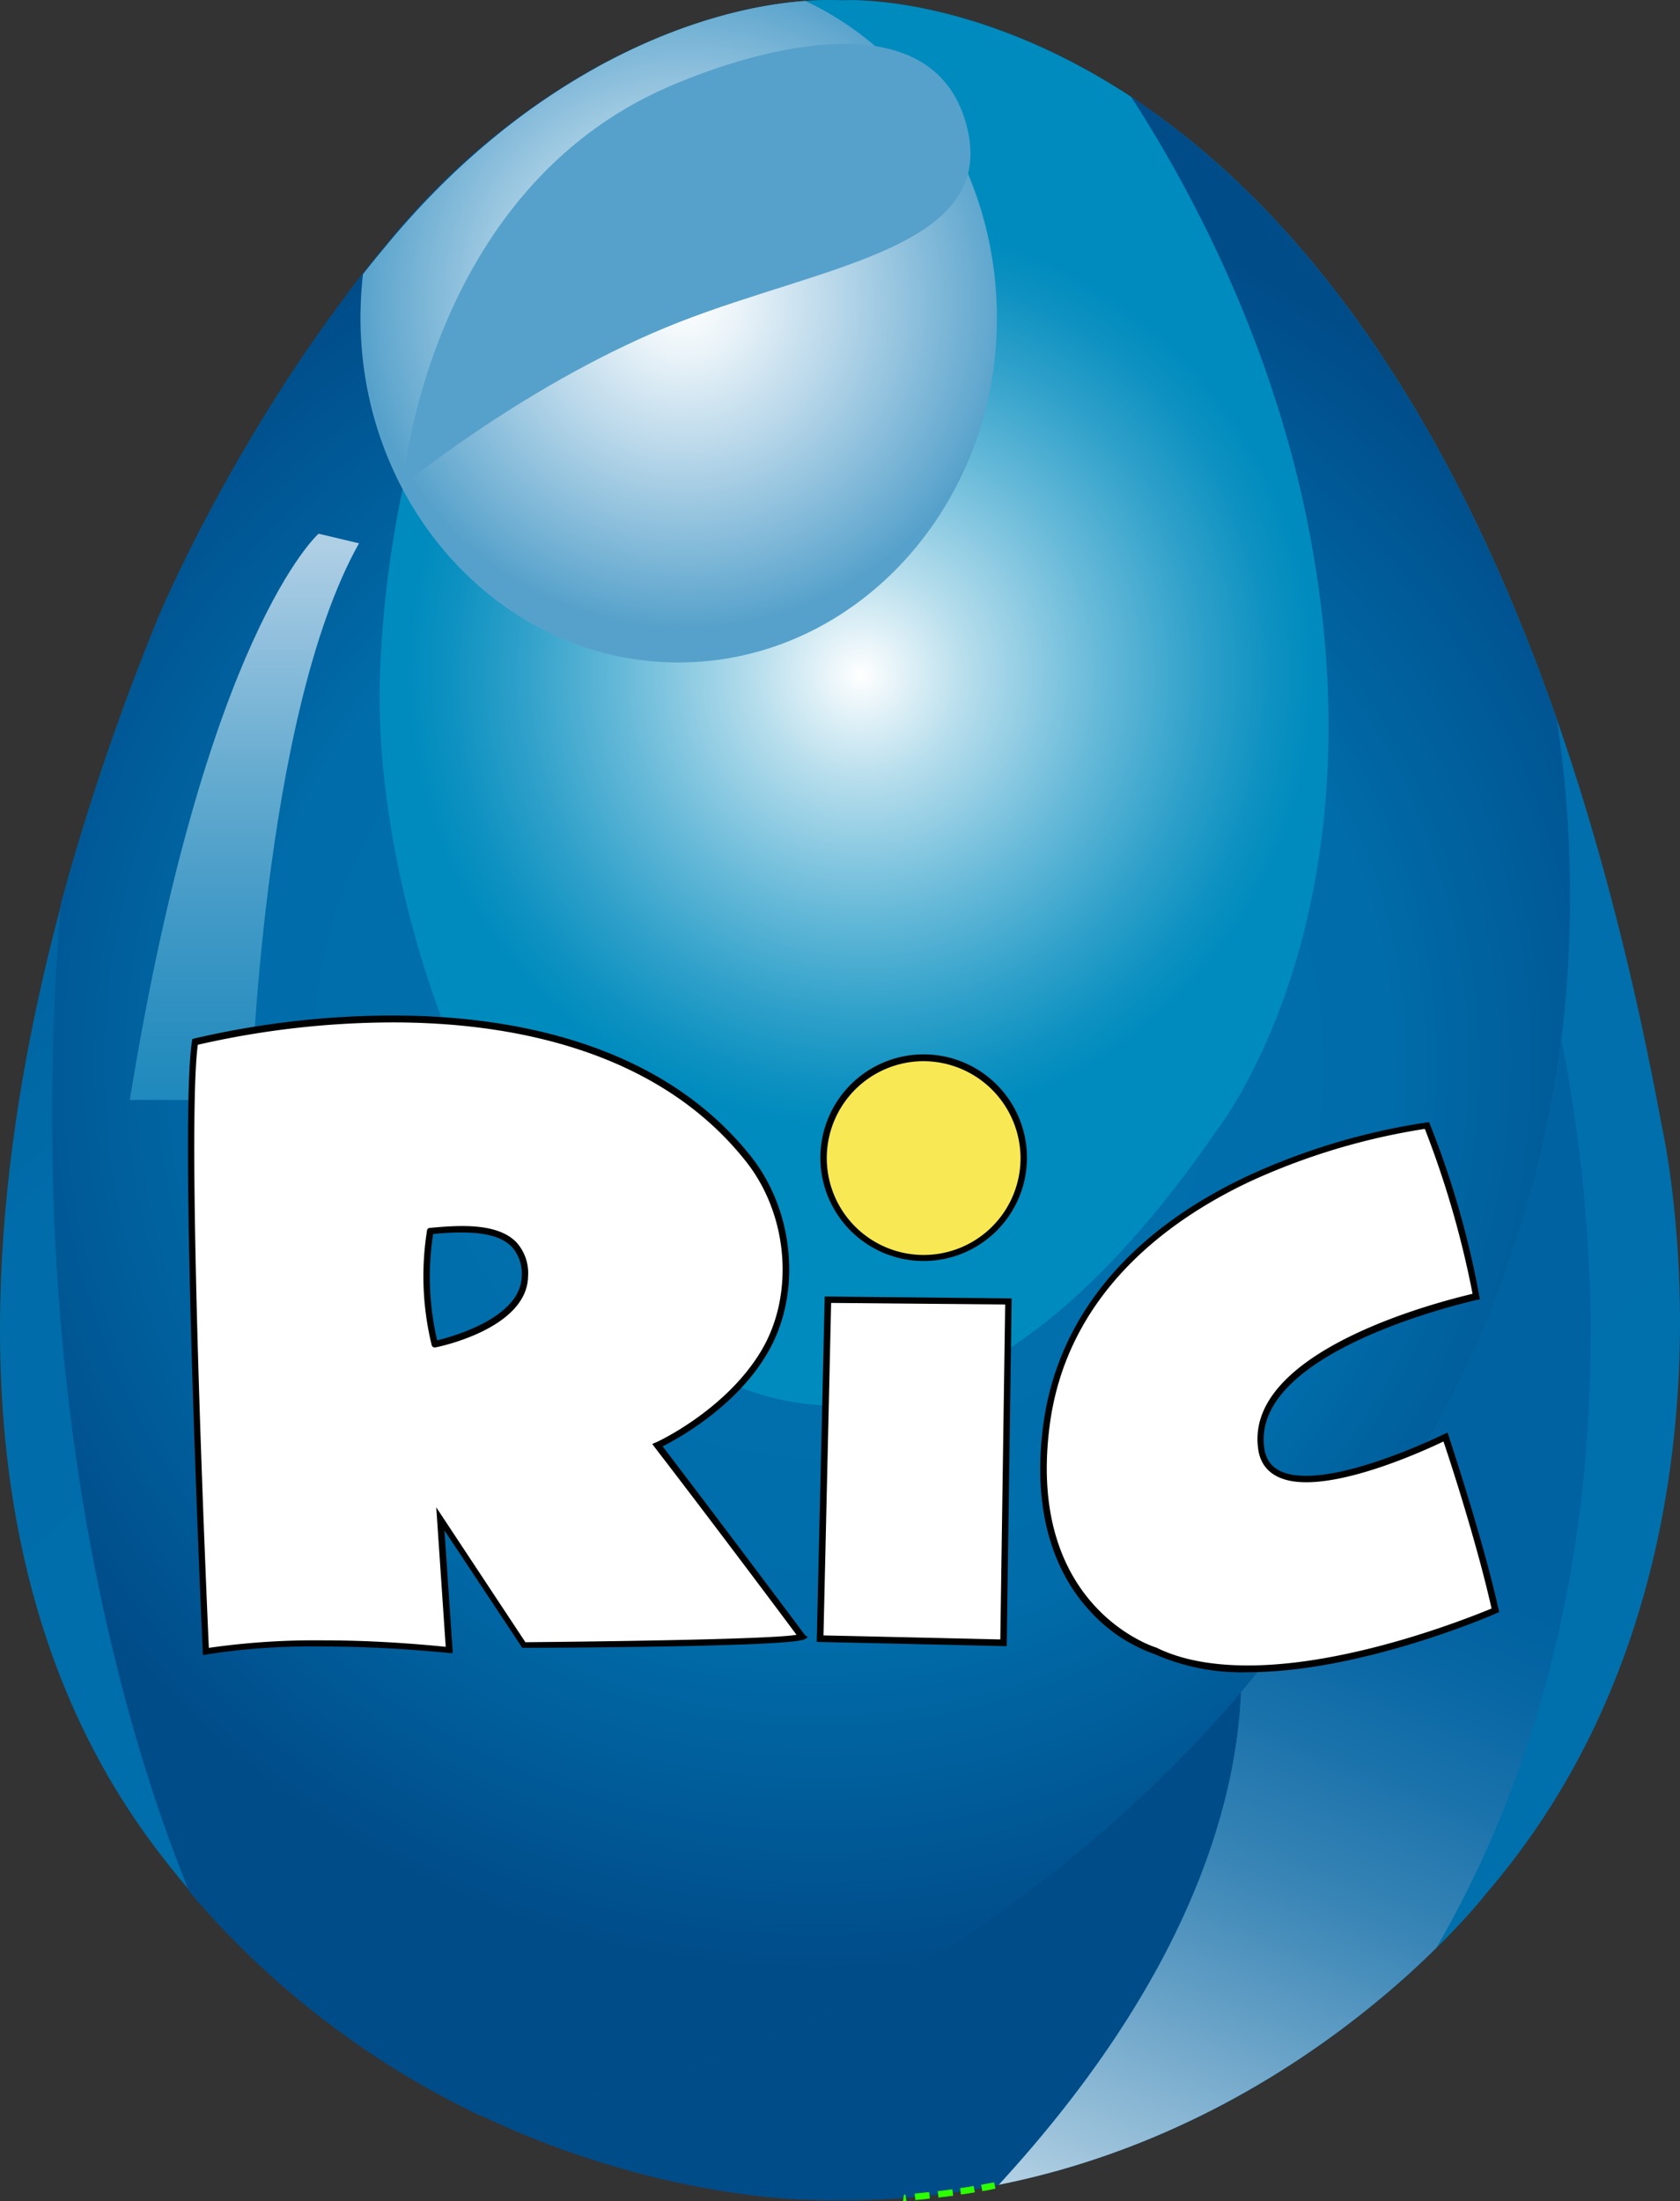 <svg width="610.67" height="800" version="1.1" viewBox="0 0 610.67 800" xmlns="http://www.w3.org/2000/svg" xmlns:xlink="http://www.w3.org/1999/xlink">
 <rect x="0" y="0" width="610.67" height="800" fill="#333333" stroke="none"/>
 <defs>
  <linearGradient id="a" x1="342.13" x2="662.13" y1="959.91" y2="610" gradientTransform="matrix(2.357 0 0 -2.357 -825.57 2334.1)" gradientUnits="userSpaceOnUse">
   <stop stop-color="#004c89" offset="0"/>
   <stop stop-color="#006daa" offset=".27"/>
   <stop stop-color="#0072af" offset="1"/>
  </linearGradient>
  <radialGradient id="b" cx="240.96" cy="936.09" r="172.62" gradientTransform="matrix(.81 0 0 -.81 281.24 1014.1)" gradientUnits="userSpaceOnUse">
   <stop stop-color="#0072af" offset="0"/>
   <stop stop-color="#006daa" offset=".62"/>
   <stop stop-color="#004c89" offset="1"/>
  </radialGradient>
  <radialGradient id="c" cx="250.54" cy="772.4" r="61.87" gradientTransform="matrix(2.357 0 0 2.357 -825.57 -216.14)" xlink:href="#b"/>
  <linearGradient id="d" x1="601.98" x2="515.64" y1="823.94" y2="615.82" gradientTransform="matrix(2.357 0 0 -2.357 -825.57 2334.1)" gradientUnits="userSpaceOnUse">
   <stop stop-color="#0062a1" offset=".36"/>
   <stop stop-color="#0766a4" offset=".42"/>
   <stop stop-color="#1a72ab" offset=".5"/>
   <stop stop-color="#3985b6" offset=".6"/>
   <stop stop-color="#65a0c6" offset=".7"/>
   <stop stop-color="#9dc3db" offset=".82"/>
   <stop stop-color="#e0ecf4" offset=".95"/>
   <stop stop-color="#fff" offset="1"/>
  </linearGradient>
  <radialGradient id="e" cx="249.15" cy="1010.4" r="128.76" gradientTransform="matrix(1.909 0 0 -1.909 -162.69 2174)" gradientUnits="userSpaceOnUse">
   <stop stop-color="#fff" offset="0"/>
   <stop stop-color="#b5ddec" offset=".16"/>
   <stop stop-color="#68bad9" offset=".35"/>
   <stop stop-color="#30a1ca" offset=".5"/>
   <stop stop-color="#0d91c1" offset=".61"/>
   <stop stop-color="#008bbe" offset=".67"/>
  </radialGradient>
  <radialGradient id="f" cx="215.61" cy="1081.4" r="62.13" gradientTransform="matrix(.81 0 0 -.81 281.24 1014.1)" gradientUnits="userSpaceOnUse">
   <stop stop-color="#fff" offset="0"/>
   <stop stop-color="#ebf4f9" offset=".16"/>
   <stop stop-color="#b6d6e9" offset=".48"/>
   <stop stop-color="#62a8cf" offset=".94"/>
   <stop stop-color="#56a1cb" offset="1"/>
  </radialGradient>
  <linearGradient id="g" x1="387.95" x2="387.95" y1="906.13" y2="794.6" gradientTransform="matrix(2.357 0 0 -2.357 -825.57 2334.1)" gradientUnits="userSpaceOnUse">
   <stop stop-color="#afcfe5" offset="0"/>
   <stop stop-color="#95c2de" offset=".11"/>
   <stop stop-color="#65abd0" offset=".32"/>
   <stop stop-color="#4099c6" offset=".52"/>
   <stop stop-color="#258cbe" offset=".71"/>
   <stop stop-color="#1584ba" offset=".87"/>
   <stop stop-color="#0f81b8" offset="1"/>
  </linearGradient>
  <radialGradient id="h" cx="232.76" cy="1091.6" r="66.39" fx="197.46" gradientTransform="matrix(2.357 0 0 2.357 -825.57 -216.14)" xlink:href="#f"/>
  <radialGradient id="radialGradient1019" cx="240.96" cy="936.09" r="172.62" gradientTransform="matrix(1.909 0 0 -1.909 -162.69 2174)" gradientUnits="userSpaceOnUse" xlink:href="#b"/>
  <radialGradient id="radialGradient1021" cx="215.61" cy="1081.4" r="62.13" gradientTransform="matrix(1.909 0 0 -1.909 -162.69 2174)" gradientUnits="userSpaceOnUse" xlink:href="#f"/>
 </defs>
 <path d="m306.36 0.116s219.53-14.92 297.71 409.2c0 0 36.864 161.6-63.639 278.67 0 0-89.33 116.27-243.24 111.49 0 0-142.79 2.003-240.7-127.87-113.37-150.47-25.503-381.34 1.131-447.17 0 0 29.84-72.171 84.192-137.11 58.171-69.508 126.67-88.977 164.54-87.209z" fill="url(#a)" stroke-width="2.357"/>
 <path d="m565.86 261.41c-44.335-127.28-104.01-192.69-154.81-226.27 18.149 27.836 47.446 80.138 62.036 145.45 33.399 149.41-31.089 230.23-31.089 230.23-167.61 244.35-310.18-17.253-303.82-167.63 4.714-112.48 54.565-188.21 79.29-219.2a265.26 265.26 0 0 0-75.848 63.38c-54.353 65.006-84.192 137.25-84.192 137.25a889.25 889.25 0 0 0-35.355 104.01c-15.038 185.45 27.624 312.52 46.787 358.97a318.2 318.2 0 0 0 105.95 81.482c193.7-24.631 294.27-177.32 294.27-177.32 109.03-120.75 107.76-257.86 96.779-330.36z" fill="url(#radialGradient1019)" stroke-width="2.357"/>
 <path d="m174.93 768.95c65.996 31.419 122.07 30.641 122.07 30.641a291.14 291.14 0 0 0 65.996-5.445c70.168-76.296 86.431-139.89 88.105-179.13-36.887 43.675-129.94 135.34-276.17 153.94z" fill="url(#c)" stroke-width="2.357"/>
 <path d="m337.87 797.91c-1.768 0.212-3.559 0.33-5.233 0.542 1.791-0.118 3.559-0.33 5.233-0.542z" fill="none" stroke="#2cff00" stroke-miterlimit="10" stroke-width="2.357"/>
 <path d="m328.42 798.79a2.758 2.758 0 0 0 0.872 0 2.758 2.758 0 0 1-0.872 0z" fill="none" stroke="#2cff00" stroke-miterlimit="10" stroke-width="2.357"/>
 <path d="m346.33 796.9-5.327 0.66z" fill="none" stroke="#2cff00" stroke-miterlimit="10" stroke-width="2.357"/>
 <path d="m567.53 377.83a385.44 385.44 0 0 1-98.358 213.73 275.77 275.77 0 0 1-18.031 23.405c-1.673 39.197-17.937 102.79-88.105 179.13 77.97-15.603 132.53-59.915 159.05-86.101 73.397-126.95 58.147-266.53 45.443-330.17z" fill="url(#d)" stroke-width="2.357"/>
 <path d="m361.6 794.33c-1.556 0.354-3.135 0.566-4.714 0.896 1.579-0.212 3.111-0.542 4.714-0.896z" fill="none" stroke="#2cff00" stroke-miterlimit="10" stroke-width="2.357"/>
 <path d="m354.13 795.68c-1.673 0.33-3.347 0.566-4.997 0.778 1.65-0.212 3.323-0.448 4.997-0.778z" fill="none" stroke="#2cff00" stroke-miterlimit="10" stroke-width="2.357"/>
 <path d="m217.47 24.063c-24.843 30.971-74.623 106.7-79.29 219.2-6.246 150.38 136.33 411.98 304.05 167.63 0 0 64.488-80.869 31.089-230.21-14.708-65.265-44.123-117.61-62.154-145.45-58.242-38.231-104.82-35.119-104.82-35.119-22.934-1.108-57.016 5.562-93.337 26.516 1.461-0.896 3.017-1.673 4.455-2.569z" fill="url(#e)" stroke-width="2.357"/>
 <path d="m362.36 115.51c0-51.571-28.638-95.906-69.602-115.16-39.221 2.781-99.253 25.267-151.15 87.421-3.323 4.007-6.576 7.896-9.687 11.926a148.66 148.66 0 0 0-0.896 15.698c0 69.272 51.854 125.39 115.61 125.39s115.73-56.002 115.73-125.27z" fill="url(#radialGradient1021)" stroke-width="2.357"/>
 <path d="m130.5 197.47-14.708-3.488s-41.106 36.298-68.612 205.81h43.887c0.236 0.165 4.007-139.28 39.433-202.33z" fill="url(#g)" stroke-width="2.357"/>
 <path d="m292.54 594.2c-0.33-0.448-29.745-39.763-51.666-68.495 5.445-2.781 26.823-14.378 38.183-34.082 12.374-21.213 9.805-51.006-5.893-71.064-33.517-42.426-89.33-51.453-130.32-51.453a318.6 318.6 0 0 0-72.171 8.344l-0.778 0.236-0.118 0.778c-4.714 30.641 3.583 213.95 3.913 221.75l0.118 1.343 1.32-0.236a245.95 245.95 0 0 1 42.214-2.876c14.472 0 29.863 0.778 45.891 2.357h1.343l-3.017-44.547 28.284 42.662h0.66c9.923 0 96.779-0.33 101.92-3.111l1.226-0.684zm-133.64-107.03a101.61 101.61 0 0 1-1.461-38.655 98.311 98.311 0 0 1 10.583-0.542c8.697 0 14.472 1.65 17.937 5.115a14.448 14.448 0 0 1 3.677 10.795c-0.33 15.156-25.267 21.944-30.735 23.287z" stroke-width="2.357"/>
 <path d="m289.53 594.2c-5.445-7.354-31.725-42.426-51.548-68.165l-0.896-1.226 1.343-0.566c0.212 0 25.715-11.785 38.537-33.729 11.903-20.388 9.428-49.12-5.798-68.353-32.998-41.766-88.105-50.558-128.41-50.558a320.1 320.1 0 0 0-70.852 8.132c-4.219 31.183 3.229 202.25 4.007 219.2a271.06 271.06 0 0 1 41.318-2.734c14.142 0 29.18 0.778 44.783 2.357l-3.441-50.699 32.409 49.026c35.85-0.354 88.883-1.131 98.546-2.687zm-131.31-104.46h-0.212a1.084 1.084 0 0 1-1.108-0.896 105.55 105.55 0 0 1-1.673-41.648 1.014 1.014 0 0 1 0.99-0.896c4.714-0.448 8.462-0.684 11.785-0.684 9.428 0 15.721 1.909 19.61 5.798a16.711 16.711 0 0 1 4.337 12.469c-0.306 18.95-32.291 25.621-33.729 25.856z" fill="#fff" stroke-width="2.357"/>
 <path d="m335.77 458.32a37.547 37.547 0 1 1 37.524-37.524 37.547 37.547 0 0 1-37.524 37.524z" stroke-width="2.357"/>
 <path d="m335.77 385.7a35.214 35.214 0 1 0 35.19 35.19 35.355 35.355 0 0 0-35.19-35.19z" fill="#f8e854" stroke-width="2.357"/>
 <polygon transform="matrix(2.357 0 0 2.357 -825.57 -216.14)" points="506.28 291.92 505.52 345.55 476.22 344.89 477.45 291.63"/>
 <polygon transform="matrix(2.357 0 0 2.357 -825.57 -216.14)" points="478.44 292.62 477.26 343.89 504.53 344.51 505.28 292.86" fill="#fff"/>
 <path d="m453.6 607.78a78.229 78.229 0 0 1-33.87-6.553 57.204 57.204 0 0 1-23.57-15.721c-10.229-11.007-21.496-31.631-17.041-66.821 4.903-39.079 30.641-70.71 74.293-91.216a239.12 239.12 0 0 1 65.148-19.492l0.896-0.118 0.33 0.801a327.62 327.62 0 0 1 17.937 62.461l0.236 1.131-1.131 0.212c-0.778 0.236-82.189 18.055-77.286 53.81 0.896 6.788 5.916 10.135 15.25 10.135 19.398 0 49.803-15.038 50.133-15.156l1.226-0.566 0.448 1.226c0 0.33 12.139 36.204 18.149 63.144l0.212 0.896-0.872 0.33c-0.613 0.354-49.049 21.496-90.485 21.496z" stroke-width="2.357"/>
 <path d="m517.92 410.31a240.56 240.56 0 0 0-63.639 19.162c-29.958 14.142-66.939 41.106-72.831 89.448-8.132 65.595 38.537 79.855 38.961 79.95l0.236 0.118c8.697 4.243 19.822 6.34 32.998 6.34 37.853 0 81.741-17.913 88.529-20.694-5.35-23.853-15.25-54.211-17.489-60.716-6.01 2.899-31.961 14.826-49.898 14.826-13.129 0-16.805-6.694-17.465-12.256-4.903-35.968 67.599-53.787 77.946-56.238a348.37 348.37 0 0 0-17.348-59.939z" fill="#fff" stroke-width="2.357"/>
 <path d="m243.42 31.346c-88.435 38.089-97.014 145.03-97.014 145.03s46.669-38.207 100.36-59.255c53.693-21.048 116.95-27.176 104.37-72.289-12.586-45.113-75.636-27.341-107.72-13.482z" fill="url(#h)" stroke-width="2.357"/>
</svg>
